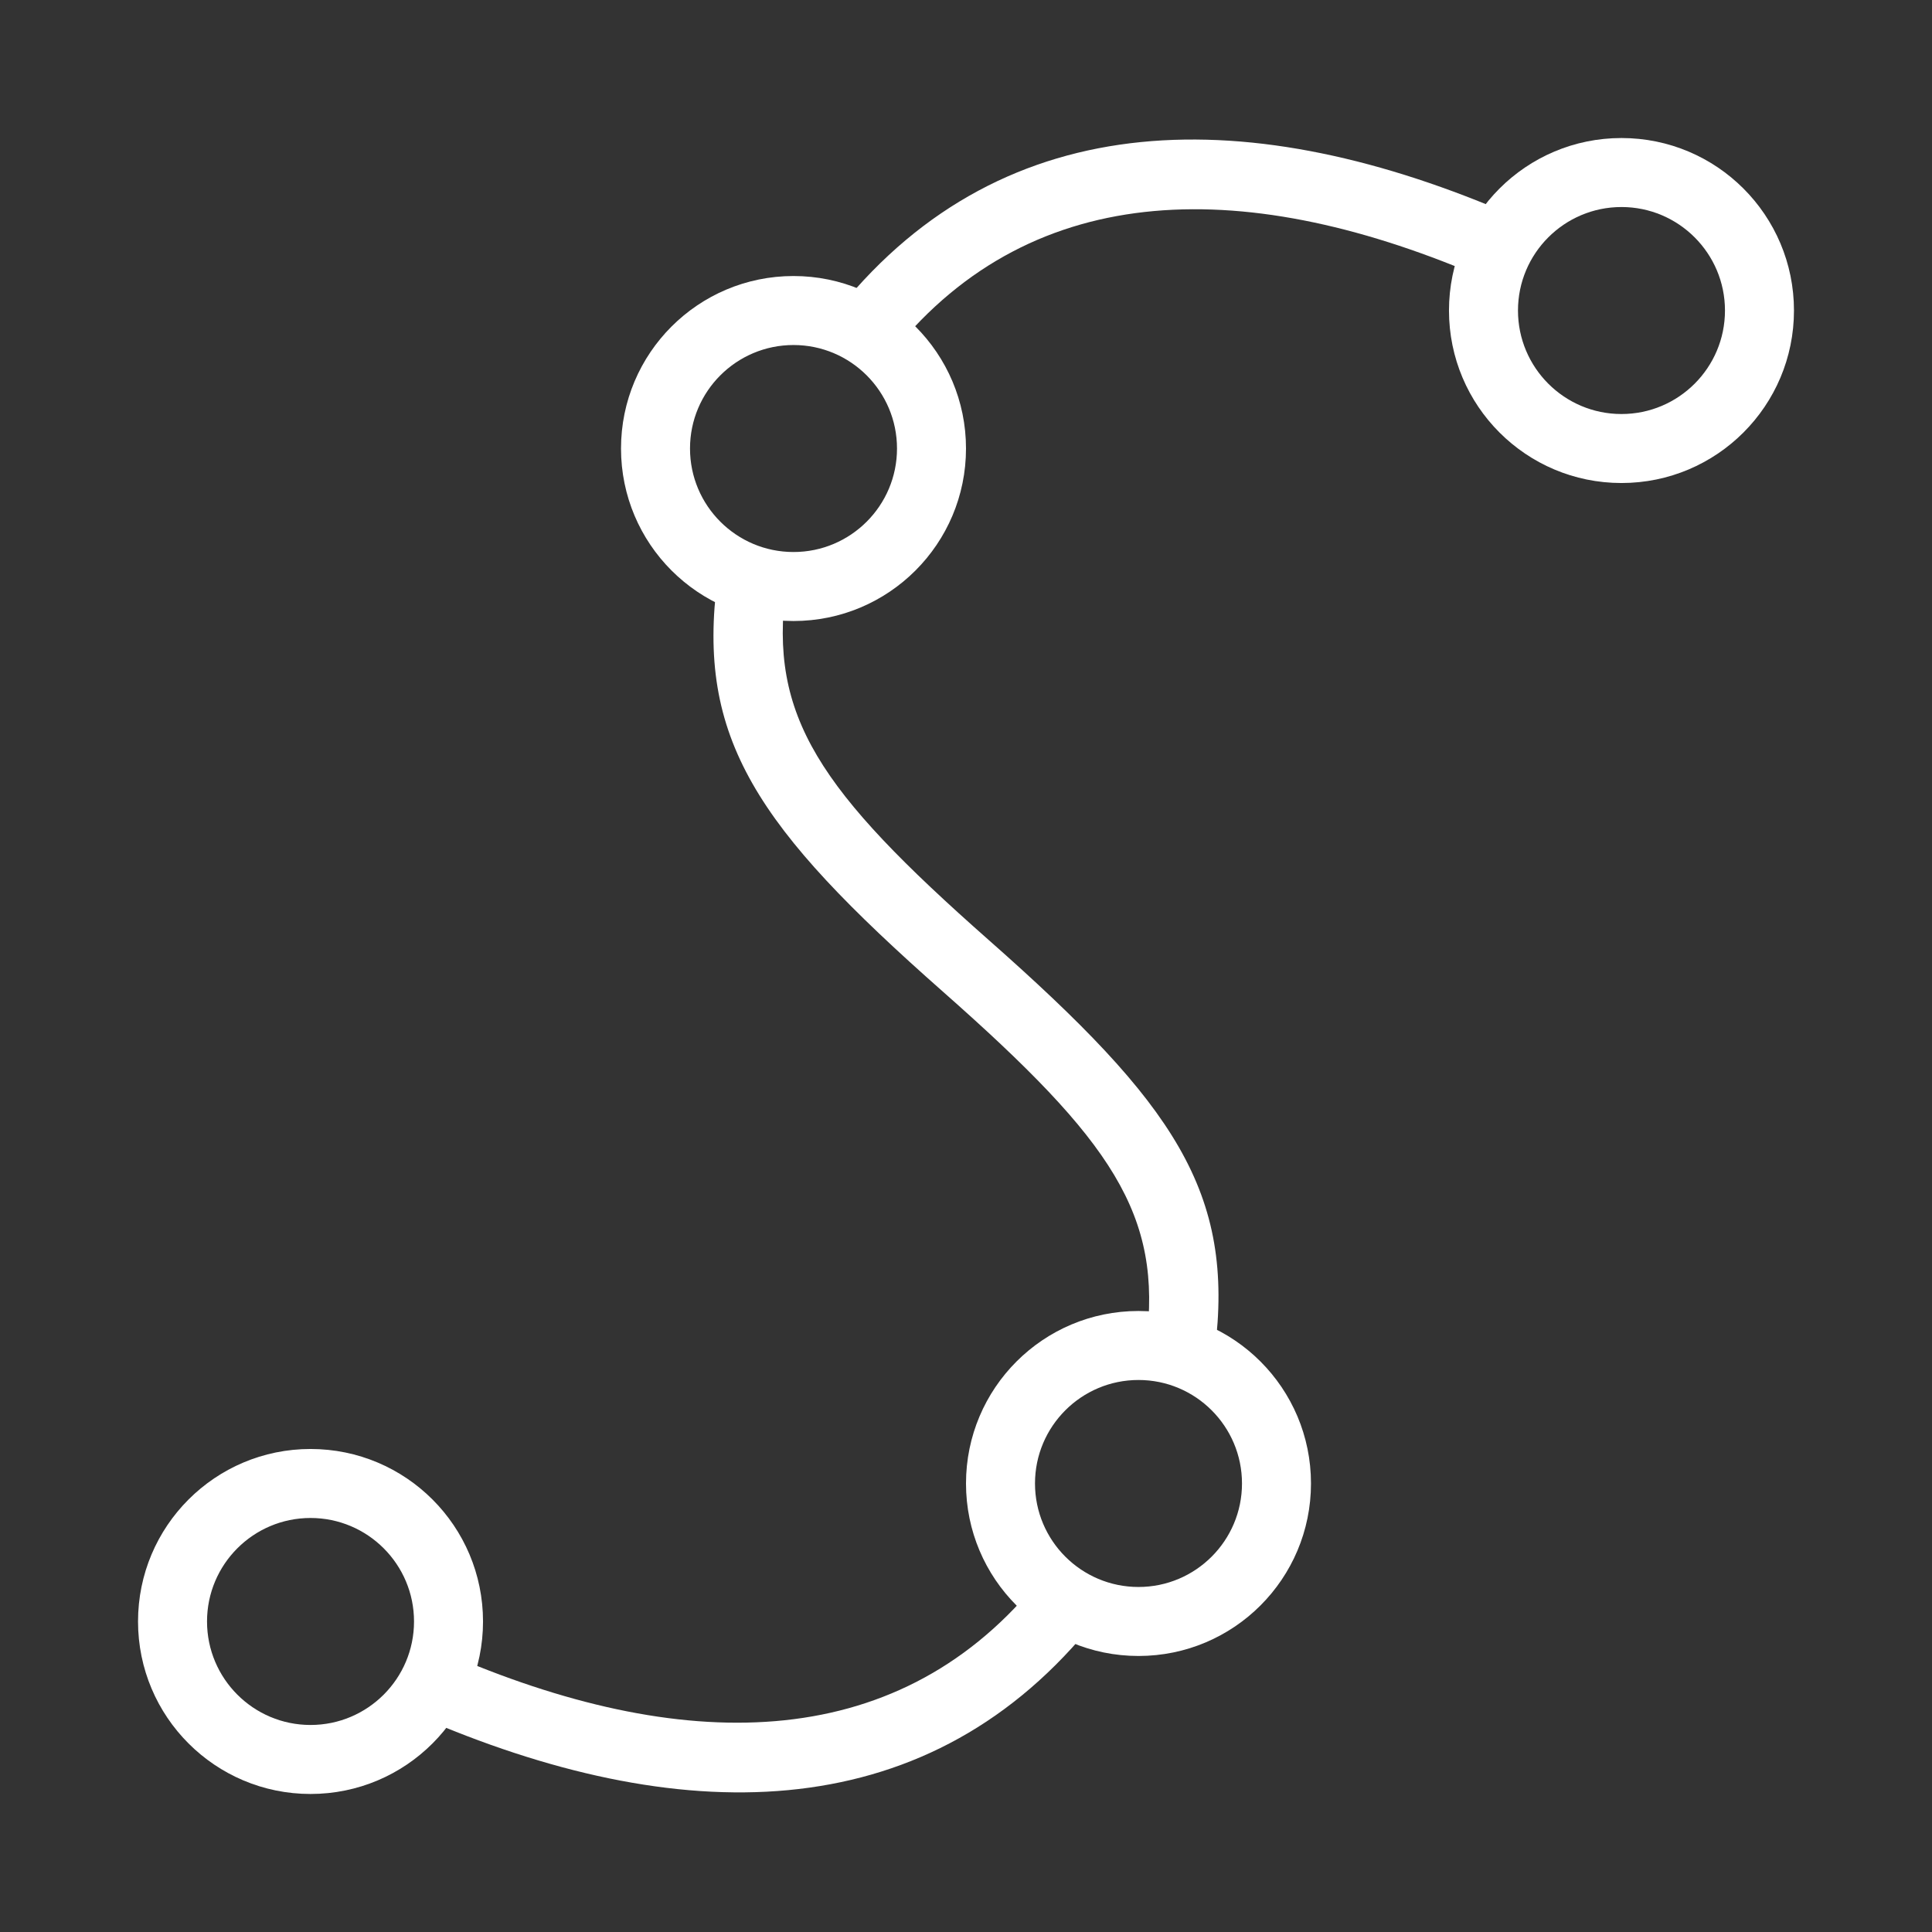 <?xml version="1.0" encoding="UTF-8" standalone="no" ?>
<!DOCTYPE svg PUBLIC "-//W3C//DTD SVG 1.1//EN" "http://www.w3.org/Graphics/SVG/1.1/DTD/svg11.dtd">
<svg xmlns="http://www.w3.org/2000/svg" xmlns:xlink="http://www.w3.org/1999/xlink" version="1.1" width="1080" height="1080" viewBox="0 0 1080 1080" xml:space="preserve">
<rect x="0" y="0" width="1080" height="1080" fill="#333333" stroke="none"/>
<desc>Created with Fabric.js 5.2.4</desc>
<defs>
</defs>
<rect x="0" y="0" width="100%" height="100%" fill="transparent"></rect>
<g transform="matrix(1 0 0 1 540 540)" id="e8c8f618-96ba-4784-90d1-b20bd5ccc995"  >
<rect style="stroke: none; stroke-width: 1; stroke-dasharray: none; stroke-linecap: butt; stroke-dashoffset: 0; stroke-linejoin: miter; stroke-miterlimit: 4; fill: rgb(255,255,255); fill-rule: nonzero; opacity: 1; visibility: hidden;" vector-effect="non-scaling-stroke"  x="-540" y="-540" rx="0" ry="0" width="1080" height="1080" />
</g>
<g transform="matrix(1 0 0 1 540 540)" id="5e645da5-4b7f-4aa7-937b-67bb204a7508"  >
</g>
<g transform="matrix(38.57 0 0 38.57 540 540)"  >
<g style=""   >
		<g transform="matrix(1 0 0 1 0 -0.02)"  >
<path style="stroke: none; stroke-width: 1; stroke-dasharray: none; stroke-linecap: butt; stroke-dashoffset: 0; stroke-linejoin: miter; stroke-miterlimit: 4; fill: rgb(255,255,255); fill-rule: nonzero; opacity: 1;" vector-effect="non-scaling-stroke"  transform=" translate(-14, -13.98)" d="M 17.605 19.584 C 17.9 17.28 17.021 15.998 14.331 13.625 C 11.869 11.453 11.14 10.384 11.391 8.514 L 10.4 8.381 C 10.088 10.703 10.967 11.991 13.669 14.375 C 16.121 16.538 16.85 17.602 16.612 19.458 L 17.604 19.585 z" stroke-linecap="round" />
</g>
		<g transform="matrix(1 0 0 1 -3.09 10.48)"  >
<path style="stroke: none; stroke-width: 1; stroke-dasharray: none; stroke-linecap: butt; stroke-dashoffset: 0; stroke-linejoin: miter; stroke-miterlimit: 4; fill: rgb(255,255,255); fill-rule: nonzero; opacity: 1;" vector-effect="non-scaling-stroke"  transform=" translate(-10.91, -24.48)" d="M 6.053 24.868 C 9.825 26.512 13.36 26.511 15.765 23.619 L 14.996 22.979 C 12.951 25.437 9.863 25.438 6.452 23.951 L 6.052 24.868 z" stroke-linecap="round" />
</g>
		<g transform="matrix(1 0 0 1 3.06 -10.45)"  >
<path style="stroke: none; stroke-width: 1; stroke-dasharray: none; stroke-linecap: butt; stroke-dashoffset: 0; stroke-linejoin: miter; stroke-miterlimit: 4; fill: rgb(255,255,255); fill-rule: nonzero; opacity: 1;" vector-effect="non-scaling-stroke"  transform=" translate(-17.06, -3.55)" d="M 12.949 5.087 C 14.993 2.562 18.106 2.547 21.551 4.051 L 21.951 3.134 C 18.141 1.471 14.575 1.488 12.172 4.458 L 12.949 5.087 z" stroke-linecap="round" />
</g>
		<g transform="matrix(1 0 0 1 0 0)"  >
<path style="stroke: none; stroke-width: 1; stroke-dasharray: none; stroke-linecap: butt; stroke-dashoffset: 0; stroke-linejoin: miter; stroke-miterlimit: 4; fill: rgb(255,255,255); fill-rule: nonzero; opacity: 1;" vector-effect="non-scaling-stroke"  transform=" translate(-14, -14)" d="M 4.5 25 C 5.328 25 6 24.328 6 23.5 C 6 22.672 5.328 22 4.5 22 C 3.672 22 3 22.672 3 23.5 C 3 24.328 3.672 25 4.5 25 z M 4.5 26 C 3.119 26 2 24.881 2 23.5 C 2 22.119 3.119 21 4.5 21 C 5.881 21 7 22.119 7 23.5 C 7 24.881 5.881 26 4.5 26 z M 16.5 23 C 17.328 23 18 22.328 18 21.5 C 18 20.672 17.328 20 16.5 20 C 15.672 20 15 20.672 15 21.5 C 15 22.328 15.672 23 16.5 23 z M 16.5 24 C 15.119 24 14 22.881 14 21.5 C 14 20.119 15.119 19 16.5 19 C 17.881 19 19 20.119 19 21.5 C 19 22.881 17.881 24 16.5 24 z M 11.5 8 C 12.328 8 13 7.328 13 6.5 C 13 5.672 12.328 5 11.5 5 C 10.672 5 10 5.672 10 6.5 C 10 7.328 10.672 8 11.5 8 z M 11.5 9 C 10.119 9 9 7.881 9 6.5 C 9 5.119 10.119 4 11.5 4 C 12.881 4 14 5.119 14 6.5 C 14 7.881 12.881 9 11.5 9 z M 23.5 6 C 24.328 6 25 5.328 25 4.5 C 25 3.672 24.328 3 23.5 3 C 22.672 3 22 3.672 22 4.5 C 22 5.328 22.672 6 23.5 6 z M 23.5 7 C 22.119 7 21 5.881 21 4.5 C 21 3.119 22.119 2 23.5 2 C 24.881 2 26 3.119 26 4.5 C 26 5.881 24.881 7 23.5 7 z" stroke-linecap="round" />
</g>
</g>
</g>
</svg>